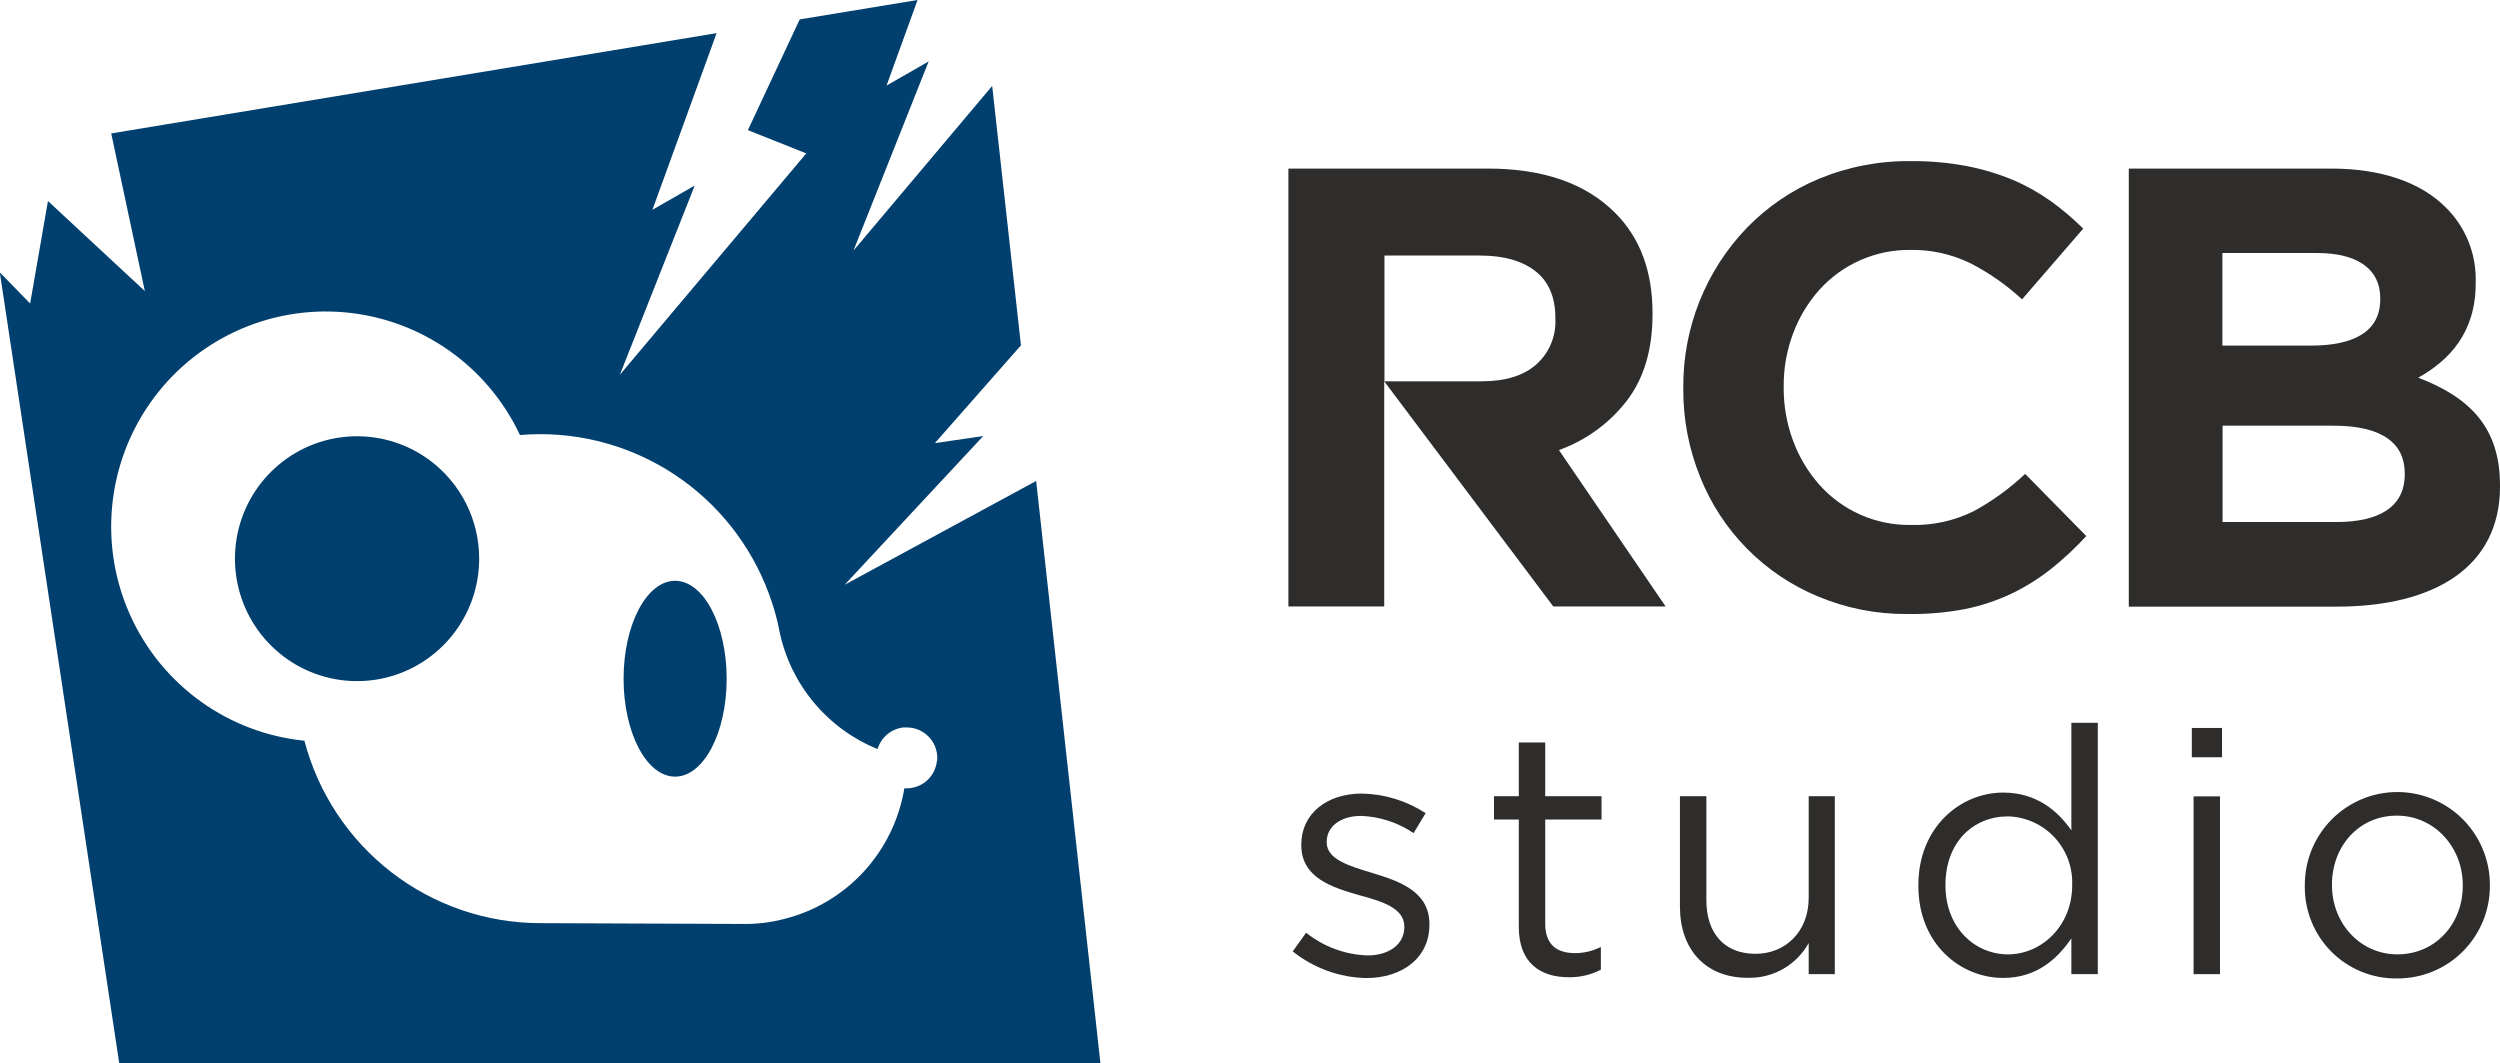 <svg width="134" height="57" viewBox="0 0 134 57" fill="none" xmlns="http://www.w3.org/2000/svg">
<g clip-path="url(#clip0_67_87)">
<path d="M25.684 29.94C25.686 31.419 25.189 32.854 24.274 34.014C23.36 35.175 22.081 35.991 20.646 36.332C19.211 36.672 17.703 36.517 16.367 35.891C15.031 35.265 13.945 34.204 13.285 32.882C12.625 31.56 12.43 30.052 12.731 28.605C13.032 27.157 13.812 25.854 14.945 24.907C16.077 23.96 17.495 23.423 18.97 23.385C20.444 23.347 21.888 23.809 23.068 24.697C23.88 25.308 24.538 26.099 24.993 27.009C25.447 27.919 25.683 28.922 25.684 29.94Z" fill="#003F6E"/>
<path d="M38.949 36.379C38.949 39.279 37.716 41.628 36.186 41.628C34.657 41.628 33.424 39.279 33.424 36.379C33.424 33.479 34.66 31.13 36.186 31.13C37.712 31.13 38.949 33.483 38.949 36.379Z" fill="#003F6E"/>
<path d="M55.538 25.78L45.275 31.343L52.699 23.374L50.109 23.751L54.723 18.511L53.181 4.606L45.744 13.435L49.776 3.293L47.519 4.586L49.181 0L42.865 1.04L40.086 6.976L43.217 8.222L33.224 20.088L37.237 9.946L34.97 11.245L38.41 1.776L5.961 7.152L7.763 15.601L2.57 10.775L1.616 16.268L-0.01 14.602L6.39 56.983H58.982L55.538 25.78ZM50.219 40.779C50.179 41.184 49.99 41.559 49.689 41.833C49.388 42.105 48.996 42.256 48.59 42.255H48.473C48.197 43.922 47.442 45.473 46.3 46.716C45.158 47.96 43.679 48.842 42.044 49.254C41.35 49.436 40.636 49.526 39.92 49.524L28.949 49.481C26.062 49.477 23.258 48.516 20.972 46.747C18.687 44.978 17.05 42.501 16.316 39.702C14.315 39.501 12.401 38.778 10.766 37.604C9.13 36.431 7.83 34.847 6.996 33.013C6.161 31.178 5.821 29.156 6.009 27.148C6.197 25.14 6.907 23.217 8.068 21.571C9.229 19.924 10.801 18.611 12.626 17.764C14.451 16.916 16.465 16.563 18.469 16.74C20.473 16.916 22.395 17.617 24.044 18.771C25.694 19.925 27.012 21.493 27.869 23.317C28.228 23.287 28.59 23.271 28.962 23.271C31.712 23.271 34.391 24.142 36.618 25.757C38.846 27.373 40.508 29.652 41.369 32.27C41.526 32.733 41.653 33.206 41.751 33.686C41.751 33.746 41.778 33.809 41.788 33.873C42.083 35.27 42.717 36.573 43.632 37.667C44.547 38.761 45.717 39.614 47.037 40.149C47.129 39.844 47.307 39.573 47.55 39.368C47.792 39.162 48.089 39.032 48.404 38.992H48.603C48.818 38.991 49.031 39.033 49.23 39.115C49.429 39.197 49.609 39.318 49.761 39.47C49.913 39.623 50.034 39.804 50.116 40.003C50.198 40.203 50.239 40.416 50.239 40.632C50.239 40.679 50.232 40.725 50.232 40.782L50.219 40.779Z" fill="#003F6E"/>
<path d="M69.058 9.036H79.759C82.724 9.036 84.998 9.83 86.581 11.419C87.91 12.752 88.575 14.539 88.575 16.781V16.848C88.575 18.748 88.112 20.297 87.186 21.494C86.25 22.697 84.992 23.609 83.559 24.124L89.277 32.506H83.256L74.194 20.438V32.506H69.058V9.036ZM79.423 20.438C80.693 20.438 81.671 20.134 82.349 19.531C82.686 19.23 82.953 18.857 83.129 18.439C83.306 18.022 83.388 17.571 83.369 17.118V17.051C83.369 15.931 83.014 15.095 82.299 14.535C81.584 13.975 80.593 13.698 79.323 13.698H74.207V20.438H79.423Z" fill="#2E2D2C"/>
<path d="M102.229 32.91C100.587 32.925 98.959 32.605 97.445 31.97C96.019 31.38 94.725 30.509 93.64 29.409C92.555 28.31 91.701 27.003 91.129 25.567C90.521 24.065 90.214 22.458 90.224 20.838V20.771C90.2 17.578 91.425 14.502 93.638 12.205C94.73 11.082 96.037 10.192 97.481 9.589C99.05 8.939 100.734 8.614 102.431 8.636C103.435 8.627 104.437 8.716 105.423 8.902C106.265 9.065 107.088 9.311 107.88 9.639C108.6 9.943 109.284 10.326 109.921 10.779C110.539 11.223 111.121 11.717 111.66 12.255L108.382 16.045C107.545 15.271 106.605 14.616 105.59 14.098C104.594 13.618 103.5 13.377 102.395 13.395C101.476 13.385 100.565 13.571 99.723 13.941C98.88 14.311 98.127 14.857 97.511 15.541C96.903 16.225 96.427 17.016 96.109 17.875C95.769 18.78 95.599 19.74 95.606 20.708V20.774C95.6 21.747 95.77 22.712 96.109 23.624C96.425 24.48 96.895 25.27 97.495 25.957C98.107 26.652 98.862 27.206 99.708 27.583C100.553 27.959 101.47 28.148 102.395 28.137C103.57 28.175 104.735 27.922 105.789 27.4C106.791 26.856 107.719 26.184 108.548 25.4L111.826 28.733C111.246 29.361 110.621 29.945 109.955 30.48C109.298 31.002 108.585 31.449 107.83 31.813C107.025 32.194 106.177 32.475 105.304 32.65C104.29 32.841 103.26 32.928 102.229 32.91Z" fill="#2E2D2C"/>
<path d="M69.29 50.994L70.008 49.994C70.947 50.745 72.102 51.172 73.303 51.211C74.443 51.211 75.271 50.621 75.271 49.697V49.661C75.271 48.701 74.15 48.328 72.897 47.994C71.408 47.571 69.749 47.054 69.749 45.301V45.265C69.749 43.622 71.112 42.535 72.99 42.535C74.207 42.557 75.393 42.921 76.414 43.585L75.769 44.655C74.935 44.09 73.96 43.77 72.954 43.732C71.83 43.732 71.112 44.322 71.112 45.115V45.155C71.112 46.058 72.292 46.408 73.562 46.794C75.035 47.238 76.617 47.794 76.617 49.528V49.564C76.617 51.374 75.124 52.424 73.23 52.424C71.795 52.394 70.411 51.892 69.29 50.994Z" fill="#2E2D2C"/>
<path d="M81.408 49.684V43.928H80.078V42.675H81.408V39.795H82.824V42.675H85.843V43.928H82.824V49.501C82.824 50.661 83.469 51.087 84.427 51.087C84.906 51.089 85.38 50.974 85.806 50.754V51.974C85.278 52.25 84.69 52.389 84.094 52.38C82.565 52.38 81.408 51.621 81.408 49.684Z" fill="#2E2D2C"/>
<path d="M90.045 48.598V42.675H91.461V48.248C91.461 50.017 92.418 51.124 94.094 51.124C95.713 51.124 96.946 49.924 96.946 48.124V42.675H98.346V52.214H96.946V50.547C96.624 51.126 96.15 51.605 95.576 51.934C95.002 52.262 94.349 52.427 93.688 52.41C91.388 52.417 90.045 50.864 90.045 48.598Z" fill="#2E2D2C"/>
<path d="M102.824 47.481V47.444C102.824 44.325 105.088 42.482 107.369 42.482C109.137 42.482 110.278 43.438 111.025 44.508V38.742H112.442V52.214H111.025V50.294C110.251 51.437 109.127 52.417 107.369 52.417C105.088 52.417 102.824 50.608 102.824 47.481ZM111.069 47.461V47.425C111.085 46.957 111.009 46.49 110.845 46.052C110.68 45.614 110.431 45.213 110.111 44.872C109.791 44.531 109.407 44.257 108.981 44.066C108.554 43.875 108.095 43.77 107.628 43.758C105.786 43.758 104.277 45.121 104.277 47.425V47.461C104.277 49.714 105.843 51.154 107.628 51.154C109.413 51.154 111.069 49.648 111.069 47.451V47.461Z" fill="#2E2D2C"/>
<path d="M117.481 39.019H119.1V40.589H117.481V39.019ZM117.575 42.685H118.991V52.214H117.575V42.685Z" fill="#2E2D2C"/>
<path d="M123.538 47.481V47.444C123.533 46.126 124.051 44.859 124.978 43.923C125.904 42.987 127.164 42.458 128.48 42.453C129.795 42.449 131.058 42.968 131.992 43.897C132.926 44.826 133.453 46.089 133.458 47.408V47.444C133.464 48.103 133.339 48.756 133.091 49.365C132.842 49.974 132.475 50.528 132.011 50.993C131.547 51.459 130.995 51.827 130.387 52.076C129.779 52.325 129.128 52.45 128.471 52.444C127.82 52.452 127.173 52.329 126.57 52.082C125.967 51.836 125.419 51.47 124.959 51.007C124.499 50.545 124.136 49.994 123.892 49.389C123.648 48.783 123.527 48.134 123.538 47.481ZM132.005 47.481V47.444C132.005 45.398 130.476 43.718 128.471 43.718C126.41 43.718 124.994 45.385 124.994 47.408V47.444C124.994 49.494 126.503 51.154 128.508 51.154C130.559 51.147 132.005 49.501 132.005 47.481Z" fill="#2E2D2C"/>
<path d="M114.103 9.036H124.971C127.63 9.036 129.751 9.772 131.091 11.115C131.619 11.635 132.034 12.259 132.311 12.947C132.587 13.635 132.718 14.373 132.697 15.115V15.185C132.697 17.831 131.291 19.304 129.618 20.244C132.328 21.284 134 22.861 134 26.01V26.08C134 30.37 130.523 32.516 125.237 32.516H114.103V9.036ZM123.867 18.524C126.141 18.524 127.581 17.788 127.581 16.045V15.975C127.581 14.435 126.377 13.562 124.203 13.562H119.12V18.524H123.867ZM125.237 27.98C127.511 27.98 128.894 27.174 128.894 25.434V25.364C128.894 23.791 127.724 22.817 125.081 22.817H119.13V27.98H125.237Z" fill="#2E2D2C"/>
</g>
<defs>
<clipPath id="clip0_67_87">
<rect width="134" height="57" fill="white"/>
</clipPath>
</defs>
</svg>
